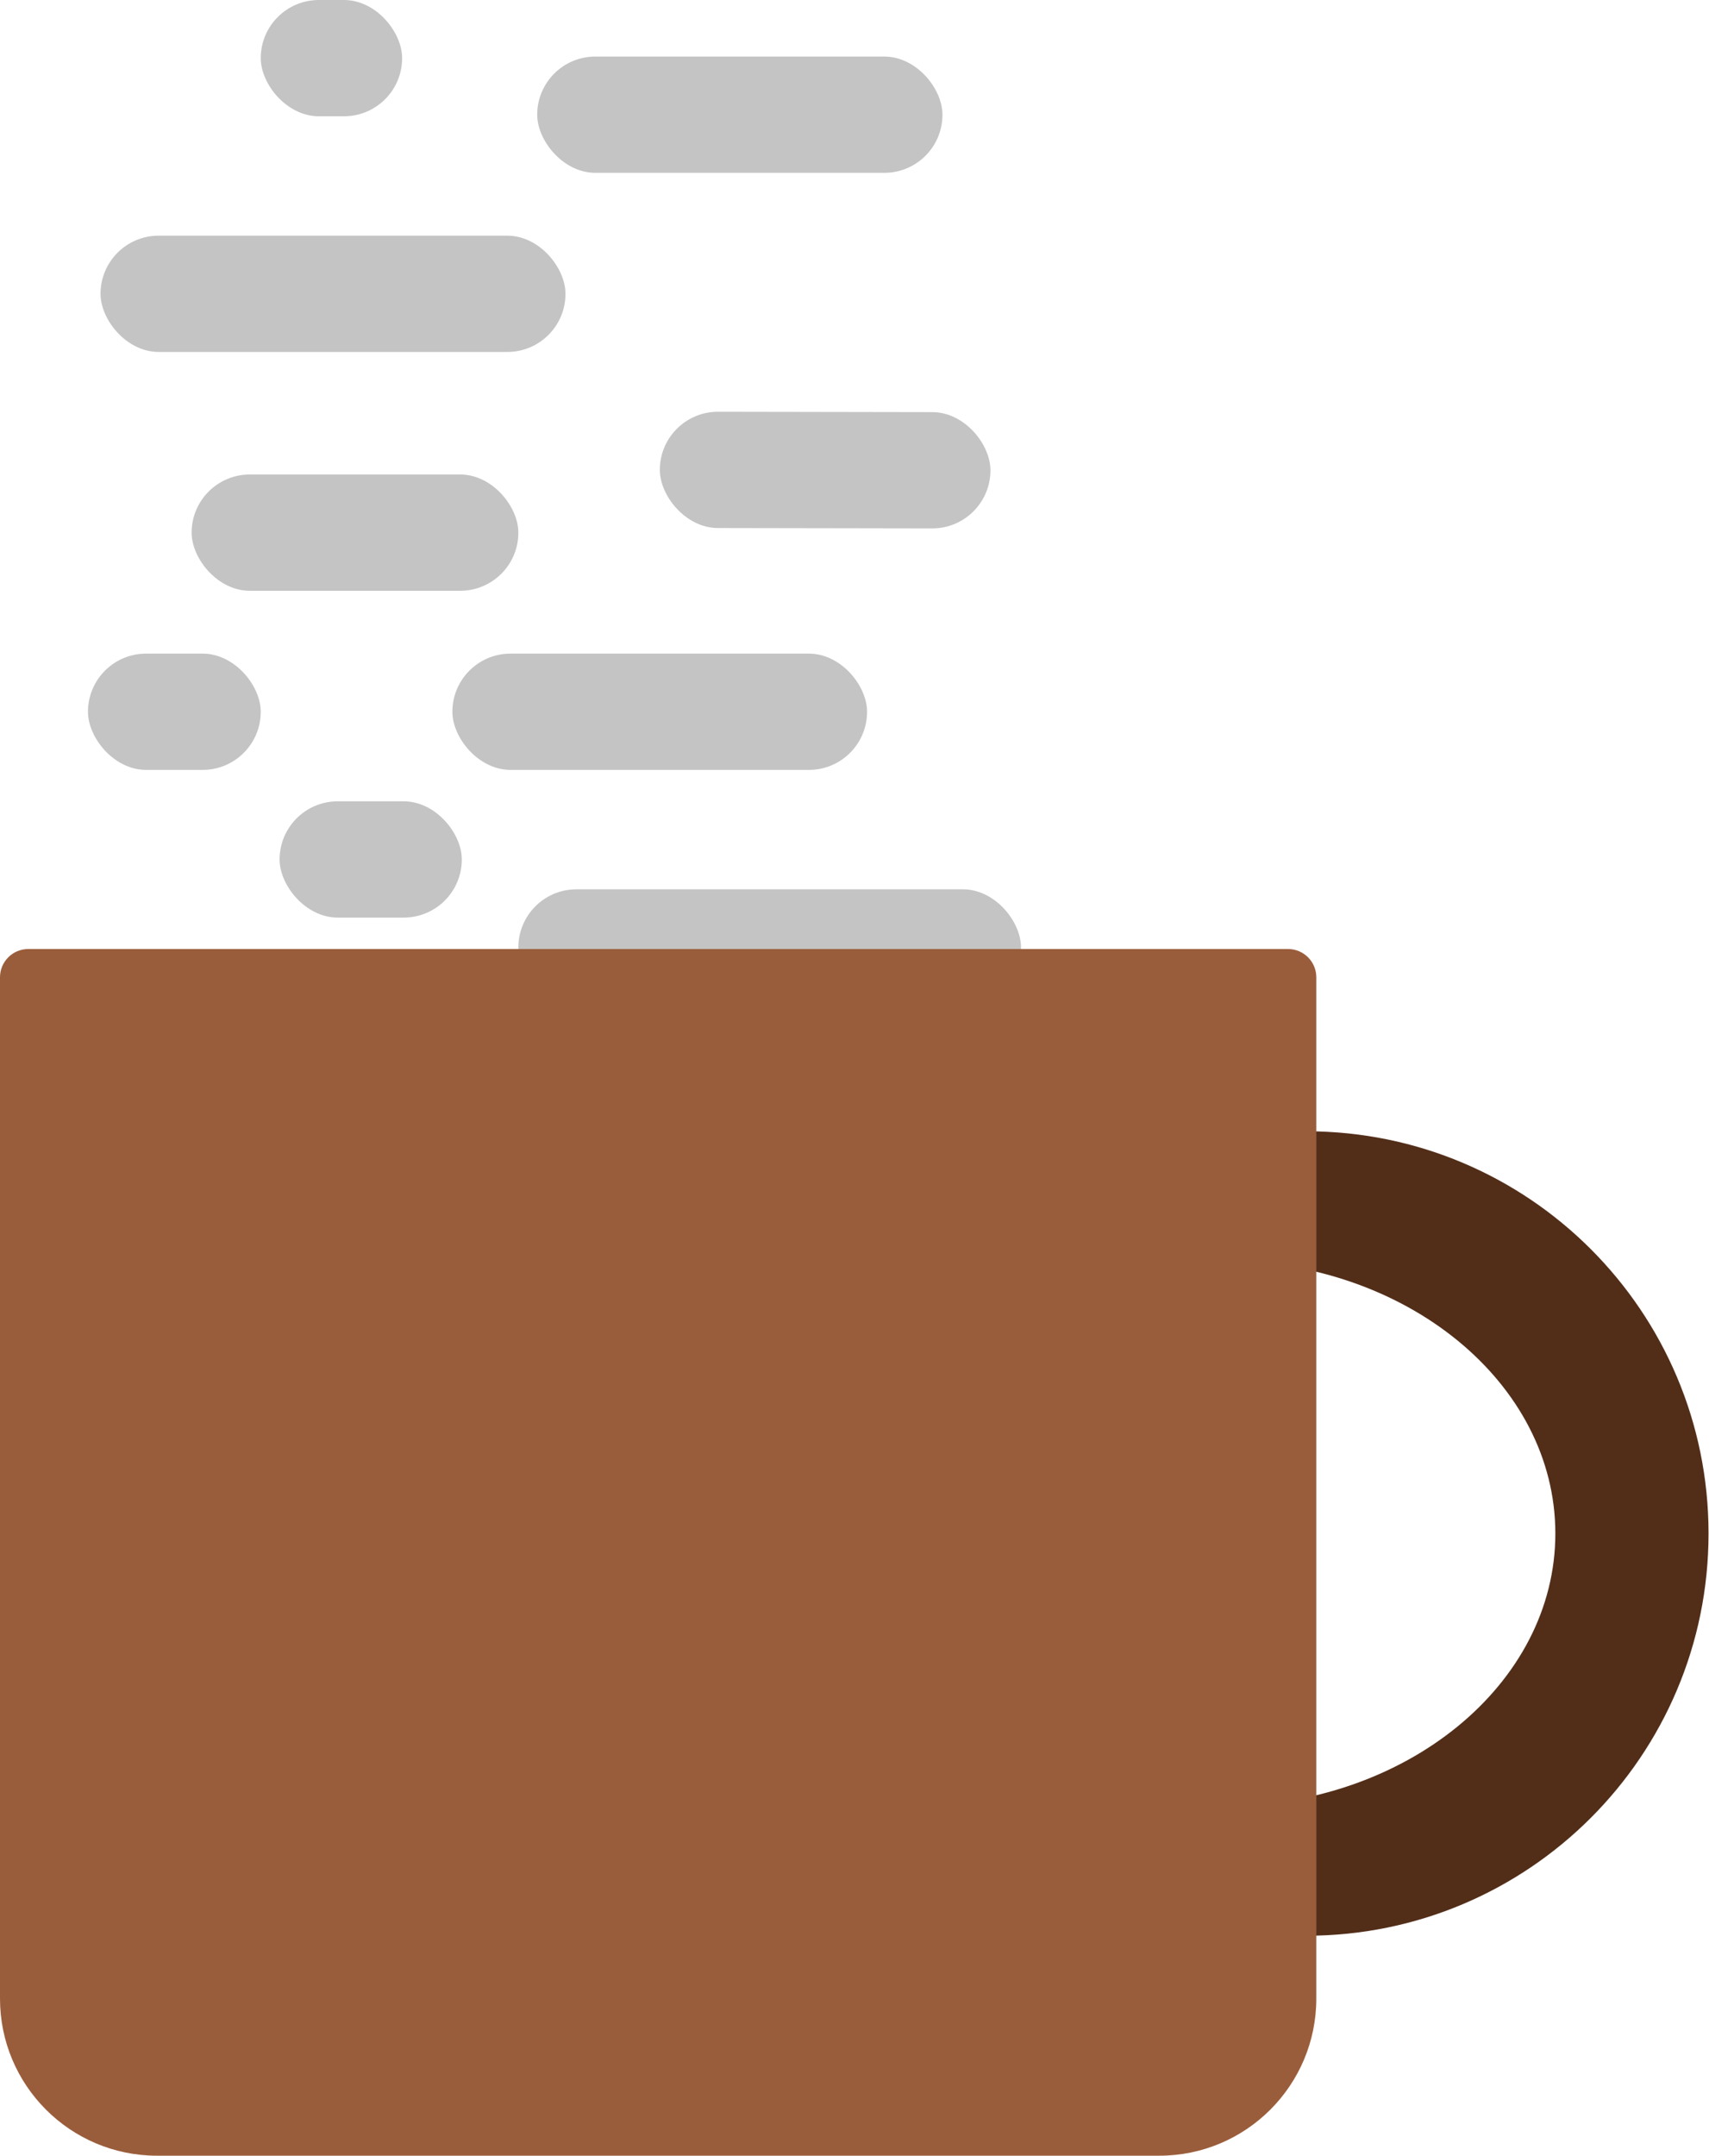 <svg width="544" height="686" viewBox="0 0 544 686" fill="none" xmlns="http://www.w3.org/2000/svg">
<path fill-rule="evenodd" clip-rule="evenodd" d="M415.851 616C486.543 616 543.851 558.692 543.851 488C543.851 417.308 486.543 360 415.851 360C358.872 360 310.589 397.23 294 448.69C311.554 420.474 347.416 401.143 388.803 401.143C447.503 401.143 495.089 440.03 495.089 488C495.089 535.97 447.503 574.857 388.803 574.857C347.416 574.857 311.554 555.526 294 527.31C310.589 578.77 358.872 616 415.851 616Z" fill="#522E19"/>
<rect x="171" y="18" width="129" height="37" rx="18.5" fill="#C4C4C4"/>
<rect x="210.065" y="131" width="105.242" height="37" rx="18.5" transform="rotate(0.1 210.065 131)" fill="#C4C4C4"/>
<rect x="83" width="45" height="37" rx="18.5" fill="#C4C4C4"/>
<rect x="28" y="208" width="55" height="37" rx="18.5" fill="#C4C4C4"/>
<rect x="32" y="75" width="148" height="37" rx="18.5" fill="#C4C4C4"/>
<rect x="61" y="151" width="104" height="37" rx="18.5" fill="#C4C4C4"/>
<rect x="144" y="208" width="132" height="37" rx="18.5" fill="#C4C4C4"/>
<rect x="89" y="255" width="58" height="37" rx="18.5" fill="#C4C4C4"/>
<rect x="165" y="283" width="160" height="37" rx="18.5" fill="#C4C4C4"/>
<path d="M0 311C0 306.029 4.029 302 9 302H410C414.971 302 419 306.029 419 311V636C419 663.614 396.614 686 369 686H50C22.386 686 0 663.614 0 636V311Z" fill="#9A5D3B"/>
</svg>
